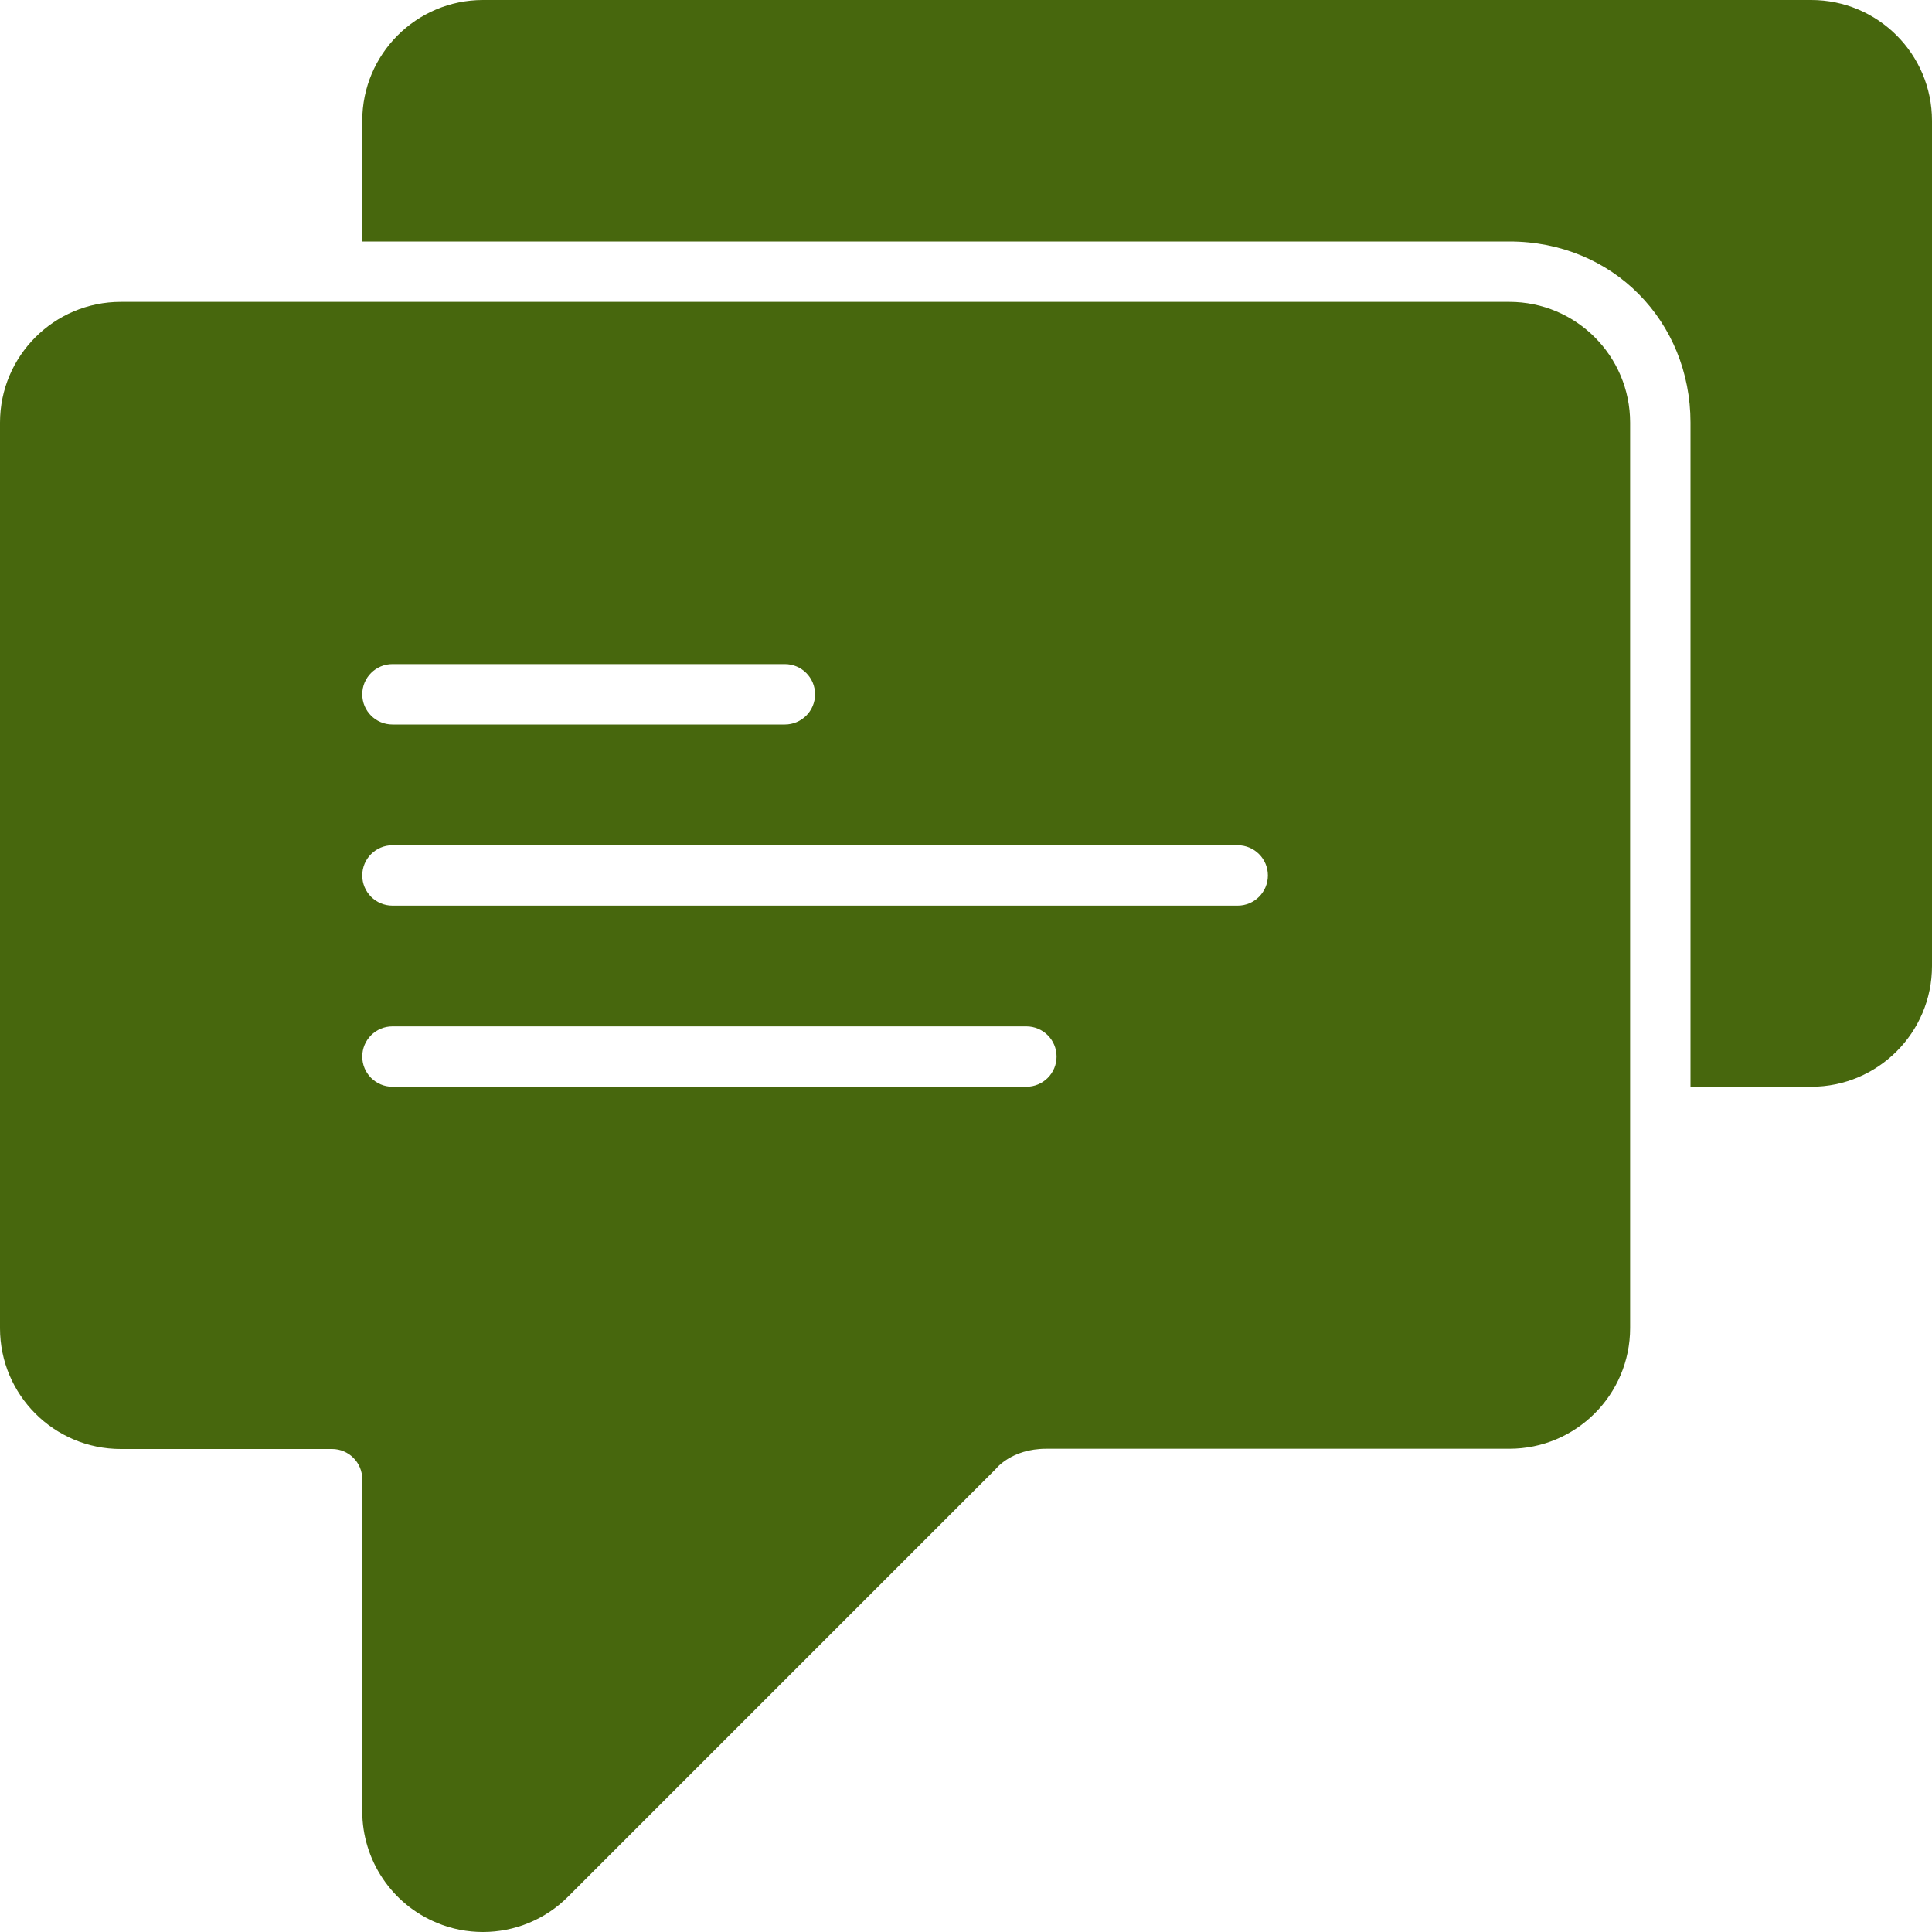 <?xml version="1.0" encoding="utf-8"?>
<!-- Generator: Adobe Illustrator 27.0.1, SVG Export Plug-In . SVG Version: 6.00 Build 0)  -->
<svg version="1.1" id="Layer_1" xmlns="http://www.w3.org/2000/svg" xmlns:xlink="http://www.w3.org/1999/xlink" x="0px" y="0px"
	 viewBox="0 0 800 800" style="enable-background:new 0 0 800 800;" xml:space="preserve">
<style type="text/css">
	.st0{fill-rule:evenodd;clip-rule:evenodd;fill:#47670D;}
</style>
<g>
	<g>
		<path class="st0" d="M750,0H200c-27.6,0-50,22.4-50,50v50h475c43,0,75,33.2,75,75v275h50c27.6,0,50-22.4,50-50V50
			C800,22.4,777.6,0,750,0z"/>
		<path class="st0" d="M625,125H50c-27.6,0-50,22.4-50,50v375c0,27.6,22.4,50,50,50h87.5c6.9,0,12.5,5.6,12.5,12.5V750
			c0,20.2,12.2,38.5,30.9,46.2c6.2,2.6,12.7,3.8,19.1,3.8c13,0,25.8-5.1,35.3-14.7l177-177c0,0,6.4-8.4,20.9-8.4s191.8,0,191.8,0
			c27.6,0,50-22.4,50-50V175C675,147.4,652.6,125,625,125z M162.5,275H325c6.9,0,12.5,5.6,12.5,12.5S331.9,300,325,300H162.5
			c-6.9,0-12.5-5.6-12.5-12.5S155.6,275,162.5,275z M425,450H162.5c-6.9,0-12.5-5.6-12.5-12.5s5.6-12.5,12.5-12.5H425
			c6.9,0,12.5,5.6,12.5,12.5S431.9,450,425,450z M512.5,375h-350c-6.9,0-12.5-5.6-12.5-12.5s5.6-12.5,12.5-12.5h350
			c6.9,0,12.5,5.6,12.5,12.5S519.4,375,512.5,375z"/>
	</g>
</g>
</svg>
